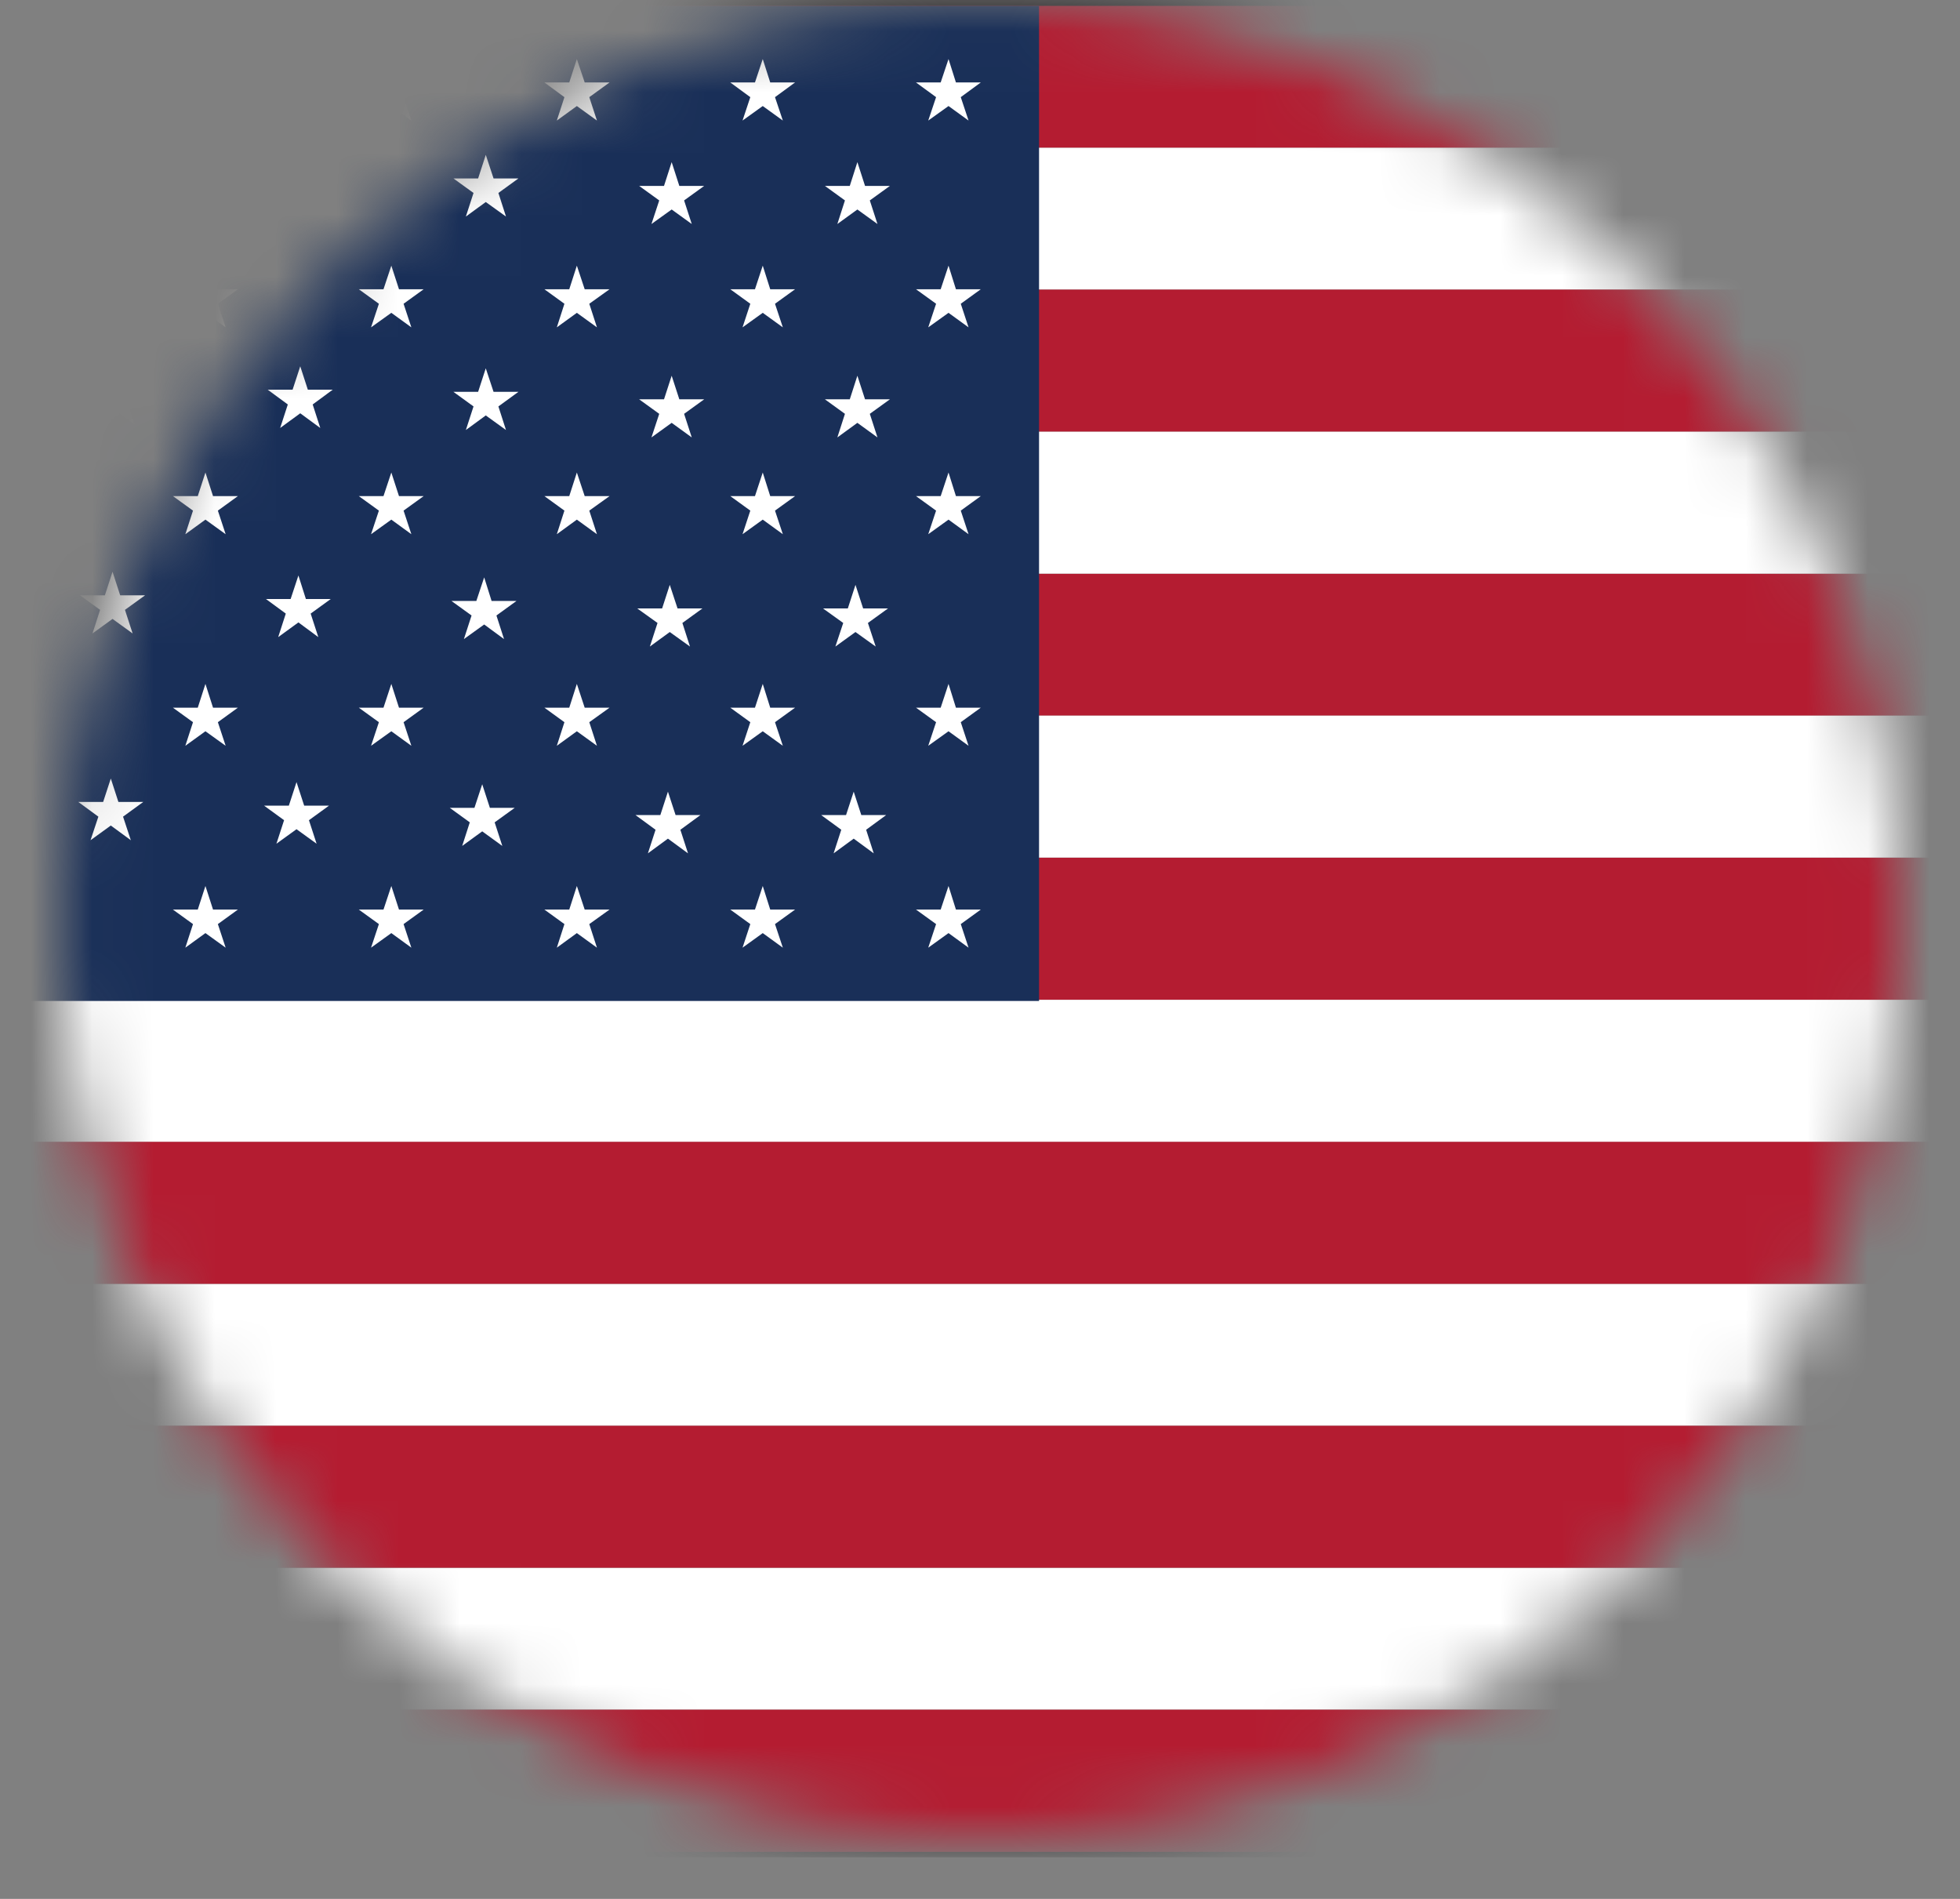 <svg width="32" height="31" viewBox="0 0 32 31" fill="none" xmlns="http://www.w3.org/2000/svg">
<rect x="0" y="0" width="32" height="31" fill="#808080" stroke="none"/>
<mask id="mask0" mask-type="alpha" maskUnits="userSpaceOnUse" x="1" y="0" width="30" height="30">
<circle cx="16" cy="15" r="15" fill="#EFEFEF"/>
</mask>
<g mask="url(#mask0)">
<mask id="mask1" mask-type="alpha" maskUnits="userSpaceOnUse" x="5" y="0" width="29" height="29">
<circle cx="19.647" cy="14.341" r="14.341" fill="#EFEFEF"/>
</mask>
<g mask="url(#mask1)">
</g>
<g clip-path="url(#clip0)">
<path d="M-1.25 30.321V0H44.232V30.229V30.321H-1.25ZM44.139 30.229V30.133V30.229ZM-1.062 30.136H44.044V0.185H-1.062V30.136Z" fill="#221F20"/>
<path d="M44.139 20.959H-1.154V23.276H44.139V20.959Z" fill="white"/>
<path d="M44.139 18.639H-1.154V20.959H44.139V18.639Z" fill="#B41C31"/>
<path d="M44.139 25.594H-1.154V27.911H44.139V25.594Z" fill="white"/>
<path d="M44.139 27.911H-1.154V30.232H44.139V27.911Z" fill="#B41C31"/>
<path d="M44.139 23.276H-1.154V25.594H44.139V23.276Z" fill="#B41C31"/>
<path d="M44.139 16.321H-1.154V18.639H44.139V16.321Z" fill="white"/>
<path d="M44.139 9.365H-1.154V11.683H44.139V9.365Z" fill="#B41C31"/>
<path d="M44.139 2.41H-1.154V4.728H44.139V2.41Z" fill="white"/>
<path d="M44.139 4.728H-1.154V7.048H44.139V4.728Z" fill="#B41C31"/>
<path d="M44.139 14.001H-1.154V16.321H44.139V14.001Z" fill="#B41C31"/>
<path d="M44.139 0.096H-1.154V2.41H44.139V0.096Z" fill="#B41C31"/>
<path d="M44.139 7.048H-1.154V9.365H44.139V7.048Z" fill="white"/>
<path d="M44.139 11.683H-1.154V14H44.139V11.683Z" fill="white"/>
<path d="M16.964 0.096H-1.154V16.341H16.964V0.096Z" fill="#192F58"/>
<path d="M12.453 0.964L12.575 1.346H12.981L12.653 1.586L12.781 1.968L12.453 1.731L12.123 1.968L12.25 1.586L11.923 1.346H12.326L12.453 0.964Z" fill="white"/>
<path d="M12.453 4.337L12.575 4.722H12.981L12.653 4.959L12.781 5.344L12.453 5.107L12.123 5.344L12.25 4.959L11.923 4.722H12.326L12.453 4.337Z" fill="white"/>
<path d="M12.453 7.714L12.575 8.099H12.981L12.653 8.336L12.781 8.721L12.453 8.483L12.123 8.721L12.25 8.336L11.923 8.099H12.326L12.453 7.714Z" fill="white"/>
<path d="M12.453 11.165L12.575 11.553H12.981L12.653 11.79L12.781 12.175L12.453 11.938L12.123 12.175L12.25 11.79L11.923 11.553H12.326L12.453 11.165Z" fill="white"/>
<path d="M12.453 14.464L12.575 14.849H12.981L12.653 15.086L12.781 15.471L12.453 15.233L12.123 15.471L12.25 15.086L11.923 14.849H12.326L12.453 14.464Z" fill="white"/>
<path d="M9.418 0.964L9.546 1.346H9.952L9.621 1.586L9.746 1.968L9.418 1.731L9.091 1.968L9.215 1.586L8.888 1.346H9.294L9.418 0.964Z" fill="white"/>
<path d="M9.418 4.337L9.546 4.722H9.952L9.621 4.959L9.746 5.344L9.418 5.107L9.091 5.344L9.215 4.959L8.888 4.722H9.294L9.418 4.337Z" fill="white"/>
<path d="M9.418 7.714L9.546 8.099H9.952L9.621 8.336L9.746 8.721L9.418 8.483L9.091 8.721L9.215 8.336L8.888 8.099H9.294L9.418 7.714Z" fill="white"/>
<path d="M9.418 11.165L9.546 11.553H9.952L9.621 11.79L9.746 12.175L9.418 11.938L9.091 12.175L9.215 11.79L8.888 11.553H9.294L9.418 11.165Z" fill="white"/>
<path d="M9.418 14.464L9.546 14.849H9.952L9.621 15.086L9.746 15.471L9.418 15.233L9.091 15.471L9.215 15.086L8.888 14.849H9.294L9.418 14.464Z" fill="white"/>
<path d="M6.389 0.964L6.514 1.346H6.917L6.589 1.586L6.716 1.968L6.389 1.731L6.058 1.968L6.186 1.586L5.858 1.346H6.261L6.389 0.964Z" fill="white"/>
<path d="M6.389 4.337L6.514 4.722H6.917L6.589 4.959L6.716 5.344L6.389 5.107L6.058 5.344L6.186 4.959L5.858 4.722H6.261L6.389 4.337Z" fill="white"/>
<path d="M6.389 7.714L6.514 8.099H6.917L6.589 8.336L6.716 8.721L6.389 8.483L6.058 8.721L6.186 8.336L5.858 8.099H6.261L6.389 7.714Z" fill="white"/>
<path d="M6.389 11.165L6.514 11.553H6.917L6.589 11.79L6.716 12.175L6.389 11.938L6.058 12.175L6.186 11.79L5.858 11.553H6.261L6.389 11.165Z" fill="white"/>
<path d="M6.389 14.464L6.514 14.849H6.917L6.589 15.086L6.716 15.471L6.389 15.233L6.058 15.471L6.186 15.086L5.858 14.849H6.261L6.389 14.464Z" fill="white"/>
<path d="M3.354 0.964L3.478 1.346H3.884L3.557 1.586L3.684 1.968L3.354 1.731L3.026 1.968L3.151 1.586L2.823 1.346H3.229L3.354 0.964Z" fill="white"/>
<path d="M3.354 4.337L3.478 4.722H3.884L3.557 4.959L3.684 5.344L3.354 5.107L3.026 5.344L3.151 4.959L2.823 4.722H3.229L3.354 4.337Z" fill="white"/>
<path d="M3.354 7.714L3.478 8.099H3.884L3.557 8.336L3.684 8.721L3.354 8.483L3.026 8.721L3.151 8.336L2.823 8.099H3.229L3.354 7.714Z" fill="white"/>
<path d="M3.354 11.165L3.478 11.553H3.884L3.557 11.79L3.684 12.175L3.354 11.938L3.026 12.175L3.151 11.79L2.823 11.553H3.229L3.354 11.165Z" fill="white"/>
<path d="M3.354 14.464L3.478 14.849H3.884L3.557 15.086L3.684 15.471L3.354 15.233L3.026 15.471L3.151 15.086L2.823 14.849H3.229L3.354 14.464Z" fill="white"/>
<path d="M13.998 2.647L14.123 3.035H14.529L14.201 3.272L14.326 3.657L13.998 3.42L13.671 3.657L13.795 3.272L13.468 3.035H13.874L13.998 2.647Z" fill="white"/>
<path d="M13.998 6.134L14.123 6.519H14.529L14.201 6.756L14.326 7.141L13.998 6.903L13.671 7.141L13.795 6.756L13.468 6.519H13.874L13.998 6.134Z" fill="white"/>
<path d="M13.967 9.548L14.092 9.933H14.498L14.17 10.17L14.297 10.555L13.967 10.318L13.639 10.555L13.767 10.17L13.437 9.933H13.842L13.967 9.548Z" fill="white"/>
<path d="M13.938 12.924L14.062 13.306H14.468L14.141 13.546L14.265 13.931L13.938 13.691L13.61 13.931L13.735 13.546L13.407 13.306H13.813L13.938 12.924Z" fill="white"/>
<path d="M10.966 2.647L11.091 3.035H11.497L11.169 3.272L11.294 3.657L10.966 3.42L10.636 3.657L10.763 3.272L10.435 3.035H10.841L10.966 2.647Z" fill="white"/>
<path d="M10.966 6.134L11.091 6.519H11.497L11.169 6.756L11.294 7.141L10.966 6.903L10.636 7.141L10.763 6.756L10.435 6.519H10.841L10.966 6.134Z" fill="white"/>
<path d="M10.935 9.548L11.062 9.933H11.468L11.141 10.17L11.265 10.555L10.935 10.318L10.61 10.555L10.735 10.17L10.404 9.933H10.81L10.935 9.548Z" fill="white"/>
<path d="M10.905 12.924L11.03 13.306H11.436L11.108 13.546L11.233 13.931L10.905 13.691L10.578 13.931L10.703 13.546L10.375 13.306H10.781L10.905 12.924Z" fill="white"/>
<path d="M7.931 2.528L8.058 2.913H8.464L8.137 3.15L8.261 3.535L7.931 3.298L7.606 3.535L7.731 3.15L7.403 2.913H7.806L7.931 2.528Z" fill="white"/>
<path d="M7.931 6.013L8.058 6.397H8.464L8.137 6.635L8.261 7.02L7.931 6.782L7.606 7.02L7.731 6.635L7.403 6.397H7.806L7.931 6.013Z" fill="white"/>
<path d="M7.905 9.426L8.026 9.811H8.432L8.105 10.048L8.229 10.433L7.905 10.195L7.574 10.433L7.699 10.048L7.371 9.811H7.777L7.905 9.426Z" fill="white"/>
<path d="M7.873 12.803L7.998 13.188H8.404L8.076 13.425L8.201 13.81L7.873 13.572L7.546 13.81L7.67 13.425L7.343 13.188H7.746L7.873 12.803Z" fill="white"/>
<path d="M4.902 2.497L5.026 2.882H5.432L5.105 3.119L5.229 3.504L4.902 3.264L4.574 3.504L4.699 3.119L4.371 2.882H4.777L4.902 2.497Z" fill="white"/>
<path d="M4.902 5.98L5.026 6.362H5.432L5.105 6.603L5.229 6.987L4.902 6.747L4.574 6.987L4.699 6.603L4.371 6.362H4.777L4.902 5.98Z" fill="white"/>
<path d="M4.872 9.395L4.994 9.779H5.4L5.072 10.017L5.197 10.401L4.872 10.161L4.542 10.401L4.666 10.017L4.342 9.779H4.745L4.872 9.395Z" fill="white"/>
<path d="M4.841 12.768L4.966 13.152H5.372L5.044 13.39L5.169 13.774L4.841 13.537L4.513 13.774L4.638 13.39L4.311 13.152H4.716L4.841 12.768Z" fill="white"/>
<path d="M1.869 2.434L1.994 2.818H2.4L2.069 3.059L2.194 3.44L1.869 3.203L1.539 3.44L1.664 3.059L1.336 2.818H1.742L1.869 2.434Z" fill="white"/>
<path d="M1.869 5.917L1.994 6.302H2.4L2.069 6.539L2.194 6.924L1.869 6.687L1.539 6.924L1.664 6.539L1.336 6.302H1.742L1.869 5.917Z" fill="white"/>
<path d="M1.837 9.334L1.962 9.719H2.368L2.04 9.956L2.165 10.341L1.837 10.104L1.51 10.341L1.634 9.956L1.307 9.719H1.712L1.837 9.334Z" fill="white"/>
<path d="M1.809 12.71L1.933 13.092H2.339L2.009 13.332L2.136 13.717L1.809 13.477L1.478 13.717L1.606 13.332L1.278 13.092H1.684L1.809 12.71Z" fill="white"/>
<path d="M15.486 0.964L15.607 1.346H16.013L15.686 1.586L15.813 1.968L15.486 1.731L15.155 1.968L15.283 1.586L14.955 1.346H15.358L15.486 0.964Z" fill="white"/>
<path d="M15.486 4.337L15.607 4.722H16.013L15.686 4.959L15.813 5.344L15.486 5.107L15.155 5.344L15.283 4.959L14.955 4.722H15.358L15.486 4.337Z" fill="white"/>
<path d="M15.486 7.714L15.607 8.099H16.013L15.686 8.336L15.813 8.721L15.486 8.483L15.155 8.721L15.283 8.336L14.955 8.099H15.358L15.486 7.714Z" fill="white"/>
<path d="M15.486 11.165L15.607 11.553H16.013L15.686 11.79L15.813 12.175L15.486 11.938L15.155 12.175L15.283 11.79L14.955 11.553H15.358L15.486 11.165Z" fill="white"/>
<path d="M15.486 14.464L15.607 14.849H16.013L15.686 15.086L15.813 15.471L15.486 15.233L15.155 15.471L15.283 15.086L14.955 14.849H15.358L15.486 14.464Z" fill="white"/>
</g>
</g>
<defs>
<clipPath id="clip0">
<rect width="45.482" height="30.321" fill="white" transform="translate(-1.25)"/>
</clipPath>
</defs>
</svg>
